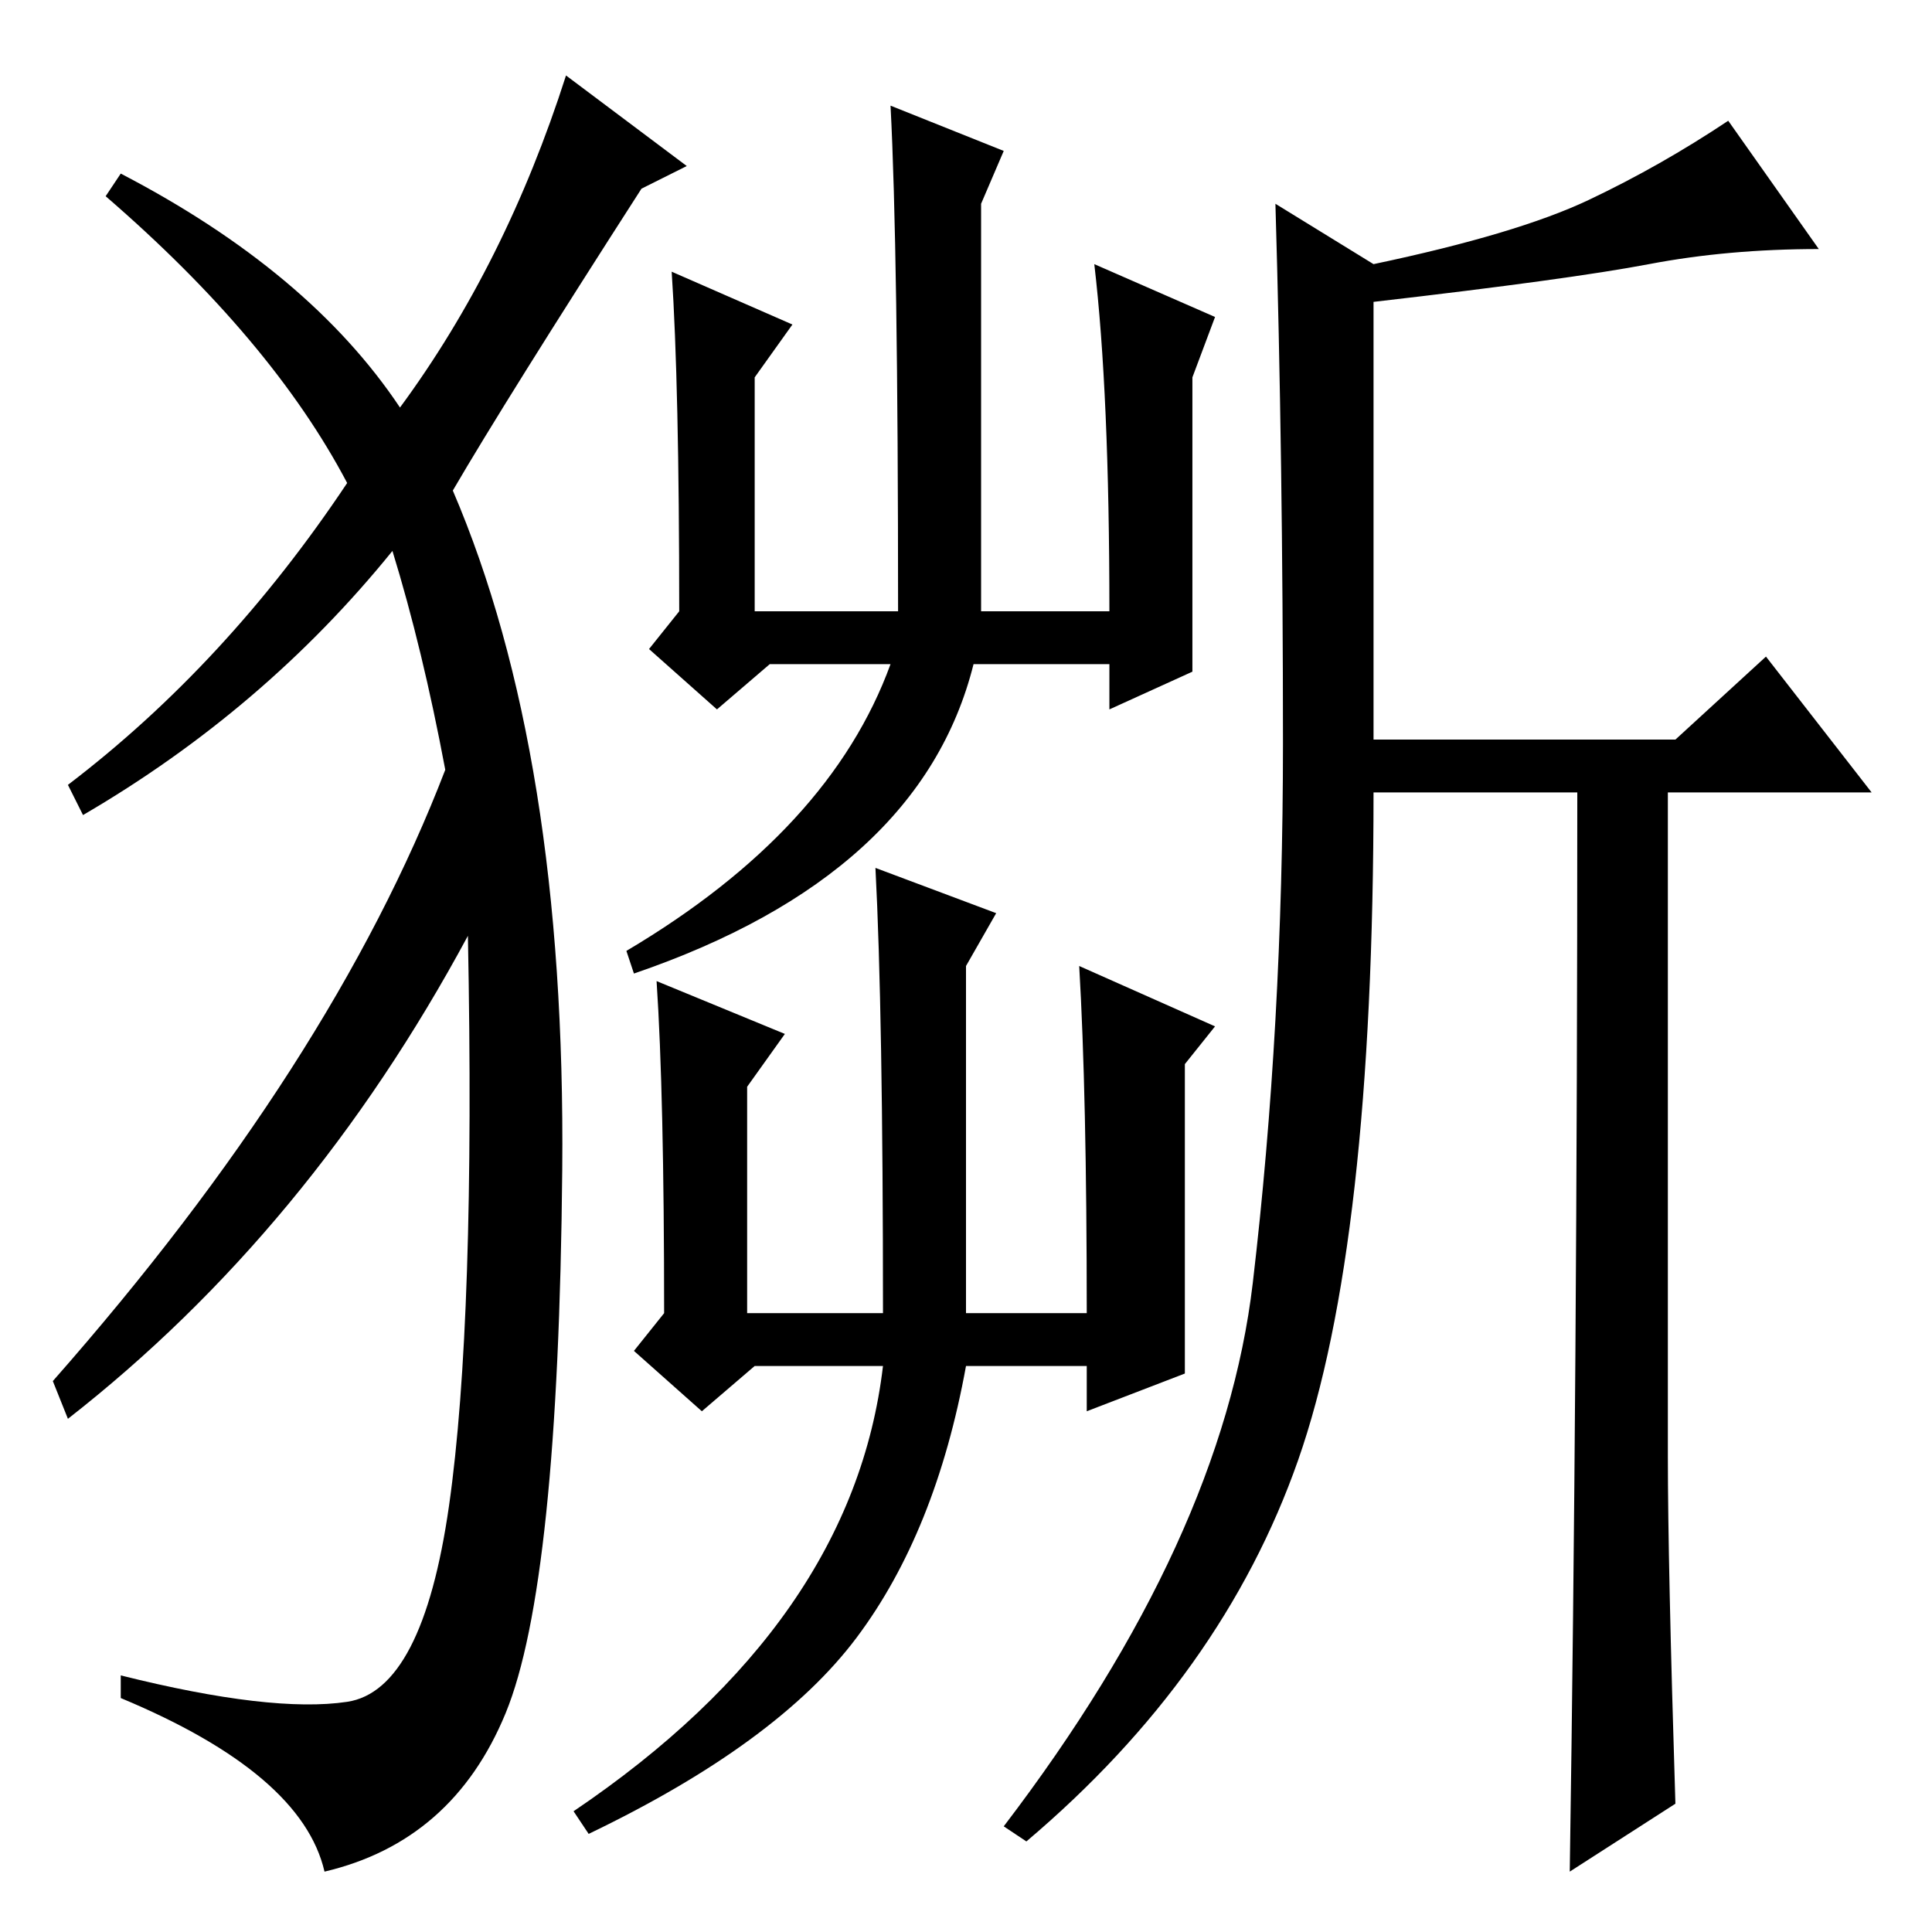 <?xml version="1.0" standalone="no"?>
<!DOCTYPE svg PUBLIC "-//W3C//DTD SVG 1.1//EN" "http://www.w3.org/Graphics/SVG/1.1/DTD/svg11.dtd" >
<svg xmlns="http://www.w3.org/2000/svg" xmlns:xlink="http://www.w3.org/1999/xlink" version="1.1" viewBox="0 -36 256 256">
  <g transform="matrix(1 0 0 -1 0 220)">
   <path fill="currentColor"
d="M89 220l16 -7l-5 -7v-31h19q0 48 -1 67l15 -6l-3 -7v-54h17q0 29 -2 46l16 -7l-3 -8v-39l-11 -5v6h-18q-7 -28 -45 -41l-1 3q27 16 35 38h-16l-7 -6l-9 8l4 5q0 30 -1 45zM87 126l17 -7l-5 -7v-30h18q0 40 -1 59l16 -6l-4 -7v-46h16q0 29 -1 46l18 -8l-4 -5v-41l-13 -5v6
h-16q-4 -22 -14.5 -36t-35.5 -26l-2 3q37 25 41 59h-17l-7 -6l-9 8l4 5q0 29 -1 44zM222 17l-14 -9q1 66 1 143h-27q0 -60 -10 -88.5t-36 -50.5l-3 2q29 38 33 72t4 71.5t-1 71.5l13 -8q19 4 28.5 8.5t18.5 10.5l12 -17q-12 0 -22.5 -2t-36.5 -5v-58h40l12 11l14 -18h-27
v-88q0 -14 1 -46zM53 202q14 19 22 44l16 -12l-6 -3q-18 -28 -25 -40q15 -35 14.5 -90t-7.5 -72t-24 -21q-3 13 -27 23v3q20 -5 30 -3.5t13.5 26t2.5 75.5q-21 -39 -53 -64l-2 5q37 42 52 81q-3 16 -7 29q-17 -21 -41 -35l-2 4q21 16 37 40q-10 19 -32 38l2 3q25 -13 37 -31
z" />
  </g>

</svg>
